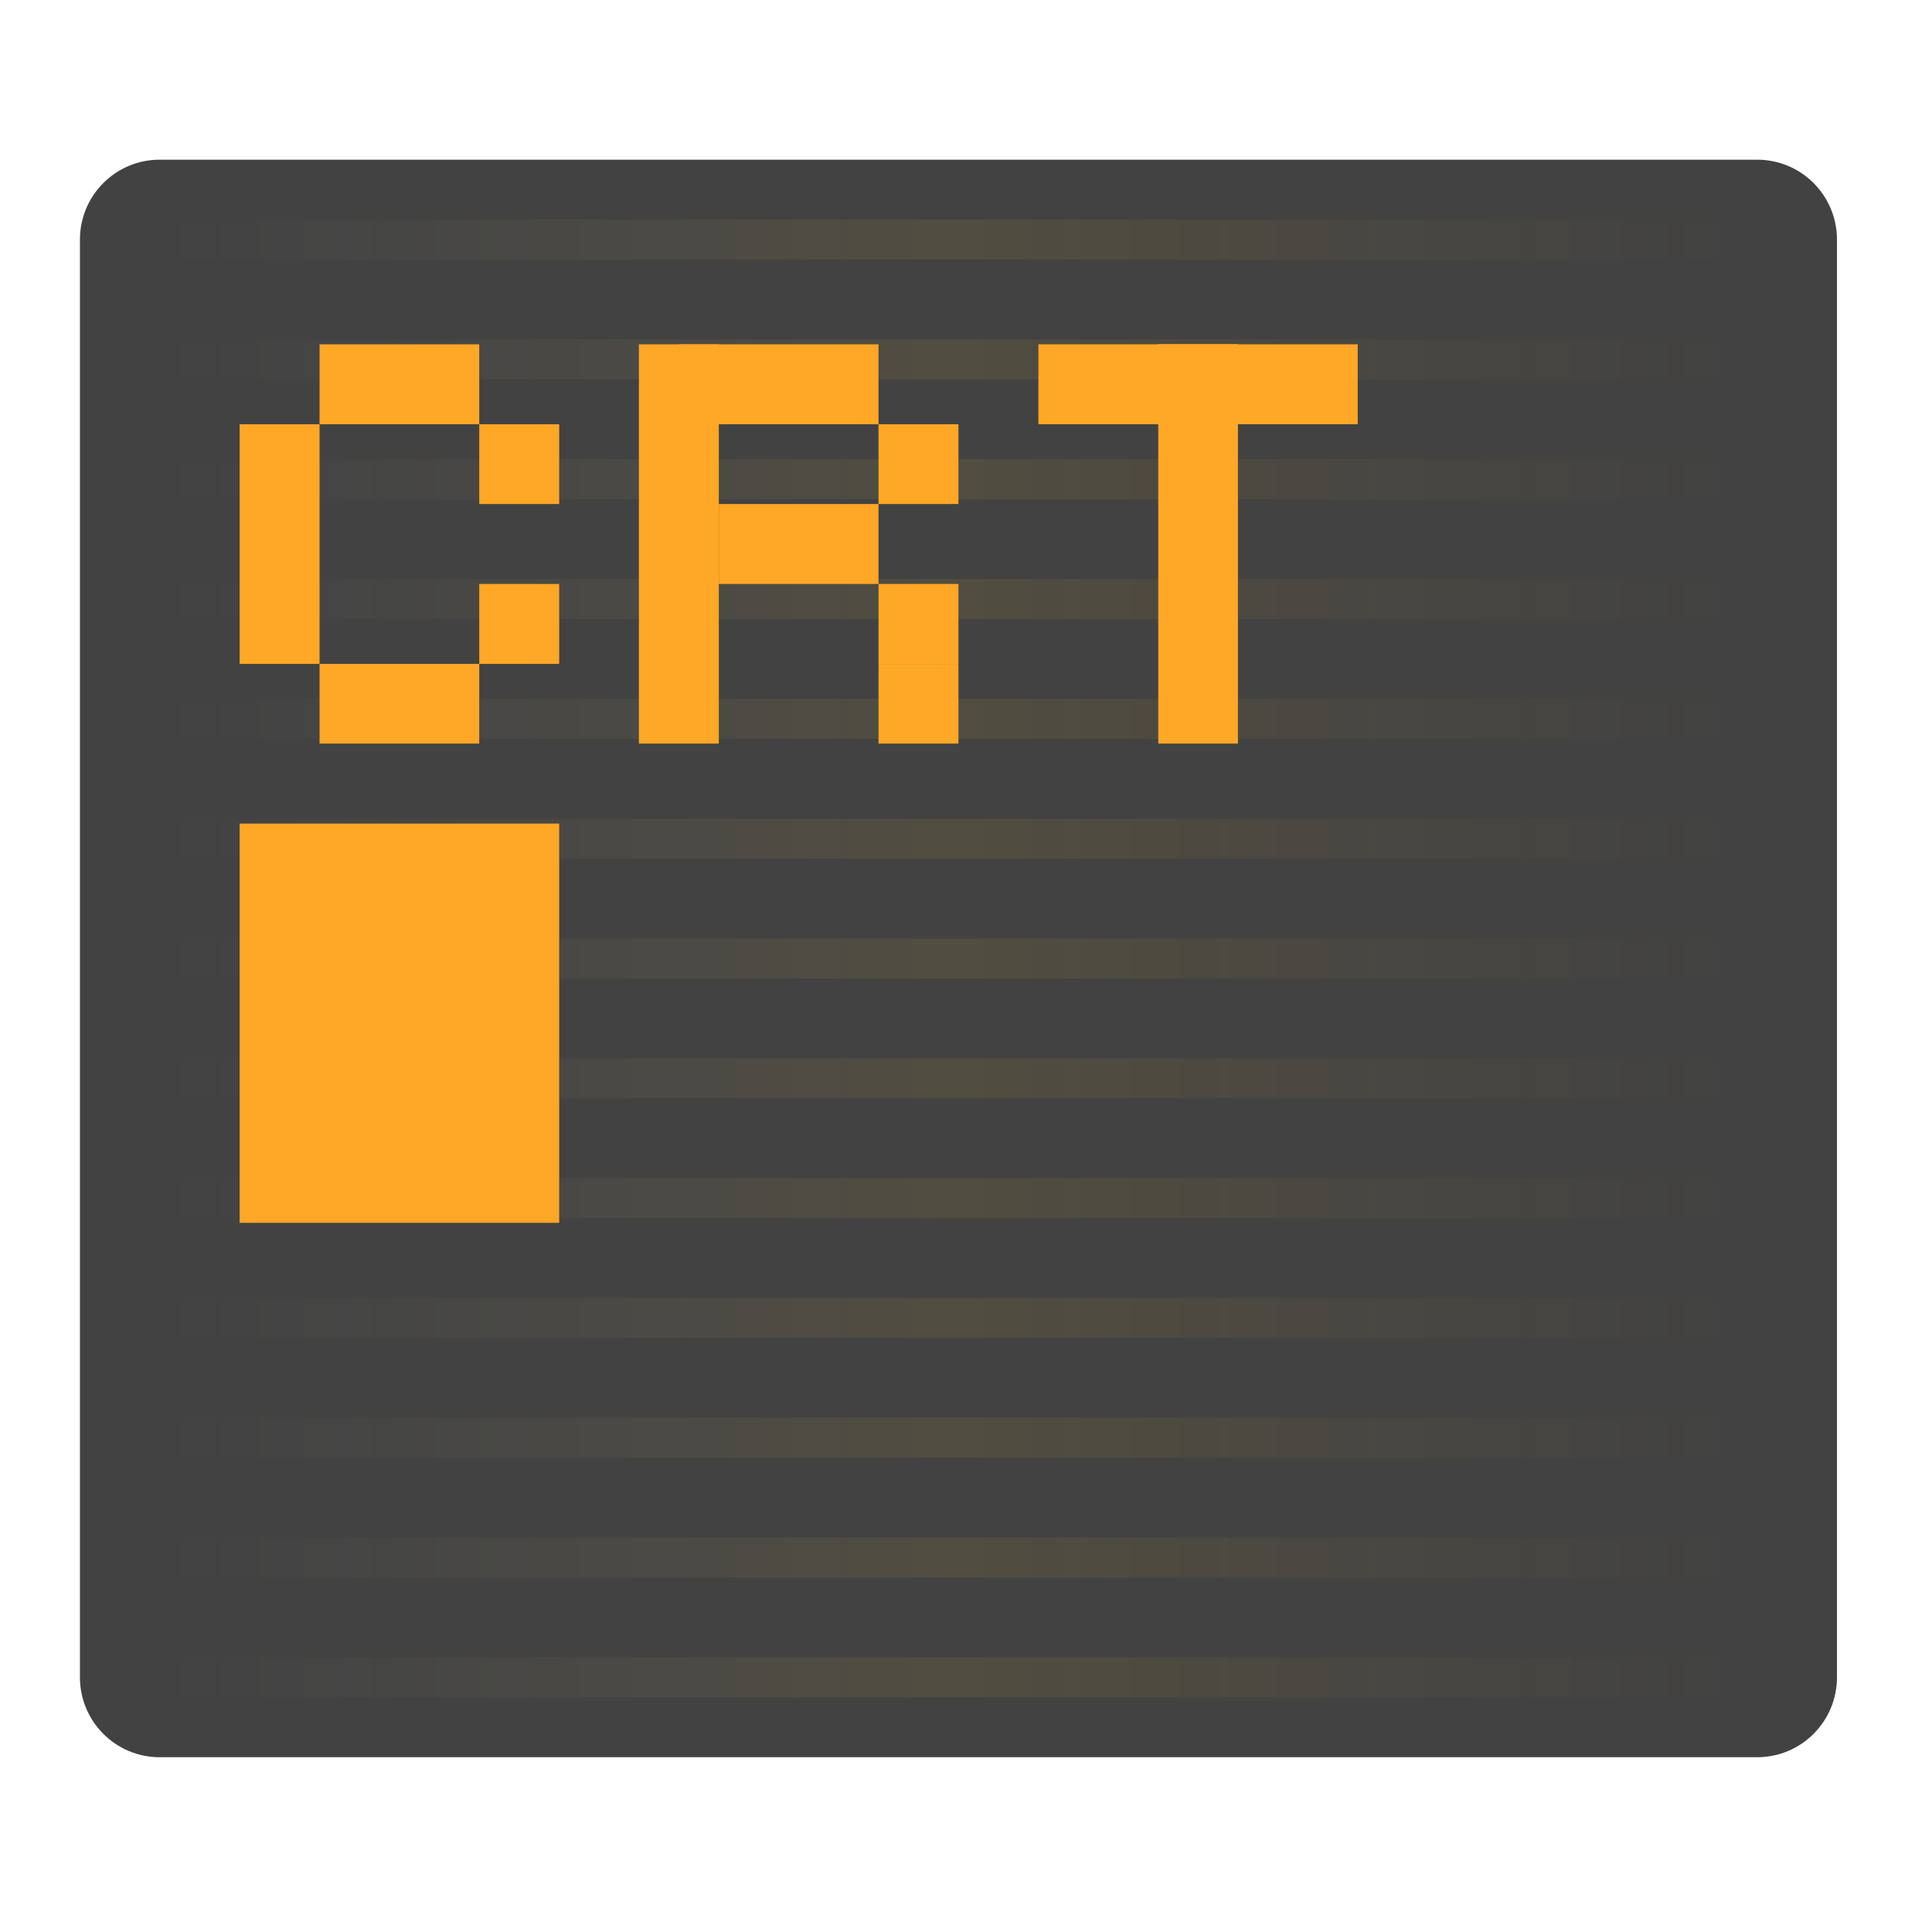 
<svg xmlns="http://www.w3.org/2000/svg" xmlns:xlink="http://www.w3.org/1999/xlink" width="32px" height="32px" viewBox="0 0 32 32" version="1.1">
<defs>
<linearGradient id="linear0" gradientUnits="userSpaceOnUse" x1="42.333" y1="43" x2="465.667" y2="43" gradientTransform="matrix(0.062,0,0,0.062,0,13.188)">
<stop offset="0" style="stop-color:rgb(97.255%,97.255%,97.255%);stop-opacity:0;"/>
<stop offset="0.5" style="stop-color:rgb(100%,79.216%,15.686%);stop-opacity:0.08;"/>
<stop offset="1" style="stop-color:rgb(100%,79.216%,15.686%);stop-opacity:0;"/>
</linearGradient>
</defs>
<g id="surface1">
<path style=" stroke:none;fill-rule:nonzero;fill:rgb(25.882%,25.882%,25.882%);fill-opacity:1;" d="M 2.645 2.645 L 29.105 2.645 C 29.836 2.645 30.426 3.238 30.426 3.969 L 30.426 27.781 C 30.426 28.512 29.836 29.105 29.105 29.105 L 2.645 29.105 C 1.914 29.105 1.324 28.512 1.324 27.781 L 1.324 3.969 C 1.324 3.238 1.914 2.645 2.645 2.645 Z M 2.645 2.645 "/>
<path style=" stroke:none;fill-rule:nonzero;fill:url(#linear0);" d="M 2.645 3.637 L 2.645 4.301 L 29.105 4.301 L 29.105 3.637 Z M 2.645 5.621 L 2.645 6.285 L 29.105 6.285 L 29.105 5.621 Z M 2.645 7.605 L 2.645 8.27 L 29.105 8.27 L 29.105 7.605 Z M 2.645 9.59 L 2.645 10.254 L 29.105 10.254 L 29.105 9.59 Z M 2.645 11.574 L 2.645 12.238 L 29.105 12.238 L 29.105 11.574 Z M 2.645 13.559 L 2.645 14.223 L 29.105 14.223 L 29.105 13.559 Z M 2.645 15.543 L 2.645 16.207 L 29.105 16.207 L 29.105 15.543 Z M 2.645 17.527 L 2.645 18.191 L 29.105 18.191 L 29.105 17.527 Z M 2.645 19.512 L 2.645 20.176 L 29.105 20.176 L 29.105 19.512 Z M 2.645 21.496 L 2.645 22.16 L 29.105 22.16 L 29.105 21.496 Z M 2.645 23.48 L 2.645 24.145 L 29.105 24.145 L 29.105 23.48 Z M 2.645 25.465 L 2.645 26.129 L 29.105 26.129 L 29.105 25.465 Z M 2.645 27.449 L 2.645 28.113 L 29.105 28.113 L 29.105 27.449 Z M 2.645 27.449 "/>
<path style=" stroke:none;fill-rule:nonzero;fill:rgb(100%,65.49%,14.902%);fill-opacity:1;" d="M 3.969 13.641 L 9.262 13.641 L 9.262 20.254 L 3.969 20.254 Z M 3.969 13.641 "/>
<path style=" stroke:none;fill-rule:nonzero;fill:rgb(100%,65.49%,14.902%);fill-opacity:1;" d="M 5.293 5.703 L 7.938 5.703 L 7.938 7.027 L 5.293 7.027 Z M 5.293 5.703 "/>
<path style=" stroke:none;fill-rule:nonzero;fill:rgb(100%,65.49%,14.902%);fill-opacity:1;" d="M 5.293 10.996 L 7.938 10.996 L 7.938 12.316 L 5.293 12.316 Z M 5.293 10.996 "/>
<path style=" stroke:none;fill-rule:nonzero;fill:rgb(100%,65.49%,14.902%);fill-opacity:1;" d="M 3.969 7.027 L 5.293 7.027 L 5.293 10.996 L 3.969 10.996 Z M 3.969 7.027 "/>
<path style=" stroke:none;fill-rule:nonzero;fill:rgb(100%,65.49%,14.902%);fill-opacity:1;" d="M 7.938 7.027 L 9.262 7.027 L 9.262 8.348 L 7.938 8.348 Z M 7.938 7.027 "/>
<path style=" stroke:none;fill-rule:nonzero;fill:rgb(100%,65.49%,14.902%);fill-opacity:1;" d="M 7.938 9.672 L 9.262 9.672 L 9.262 10.996 L 7.938 10.996 Z M 7.938 9.672 "/>
<path style=" stroke:none;fill-rule:nonzero;fill:rgb(100%,65.49%,14.902%);fill-opacity:1;" d="M 10.582 5.703 L 11.906 5.703 L 11.906 12.316 L 10.582 12.316 Z M 10.582 5.703 "/>
<path style=" stroke:none;fill-rule:nonzero;fill:rgb(100%,65.49%,14.902%);fill-opacity:1;" d="M 11.246 5.703 L 14.551 5.703 L 14.551 7.027 L 11.246 7.027 Z M 11.246 5.703 "/>
<path style=" stroke:none;fill-rule:nonzero;fill:rgb(100%,65.49%,14.902%);fill-opacity:1;" d="M 14.551 7.027 L 15.875 7.027 L 15.875 8.348 L 14.551 8.348 Z M 14.551 7.027 "/>
<path style=" stroke:none;fill-rule:nonzero;fill:rgb(100%,65.49%,14.902%);fill-opacity:1;" d="M 11.906 8.348 L 14.551 8.348 L 14.551 9.672 L 11.906 9.672 Z M 11.906 8.348 "/>
<path style=" stroke:none;fill-rule:nonzero;fill:rgb(100%,65.49%,14.902%);fill-opacity:1;" d="M 14.551 9.672 L 15.875 9.672 L 15.875 10.996 L 14.551 10.996 Z M 14.551 9.672 "/>
<path style=" stroke:none;fill-rule:nonzero;fill:rgb(100%,65.49%,14.902%);fill-opacity:1;" d="M 14.551 10.996 L 15.875 10.996 L 15.875 12.316 L 14.551 12.316 Z M 14.551 10.996 "/>
<path style=" stroke:none;fill-rule:nonzero;fill:rgb(100%,65.49%,14.902%);fill-opacity:1;" d="M 19.184 5.703 L 20.504 5.703 L 20.504 12.316 L 19.184 12.316 Z M 19.184 5.703 "/>
<path style=" stroke:none;fill-rule:nonzero;fill:rgb(100%,65.49%,14.902%);fill-opacity:1;" d="M 17.199 5.703 L 22.488 5.703 L 22.488 7.027 L 17.199 7.027 Z M 17.199 5.703 "/>
<path style=" stroke:none;fill-rule:nonzero;fill:rgb(100%,65.49%,14.902%);fill-opacity:1;" d="M 19.184 5.703 L 20.504 5.703 L 20.504 7.027 L 19.184 7.027 Z M 19.184 5.703 "/>
</g>
</svg>

